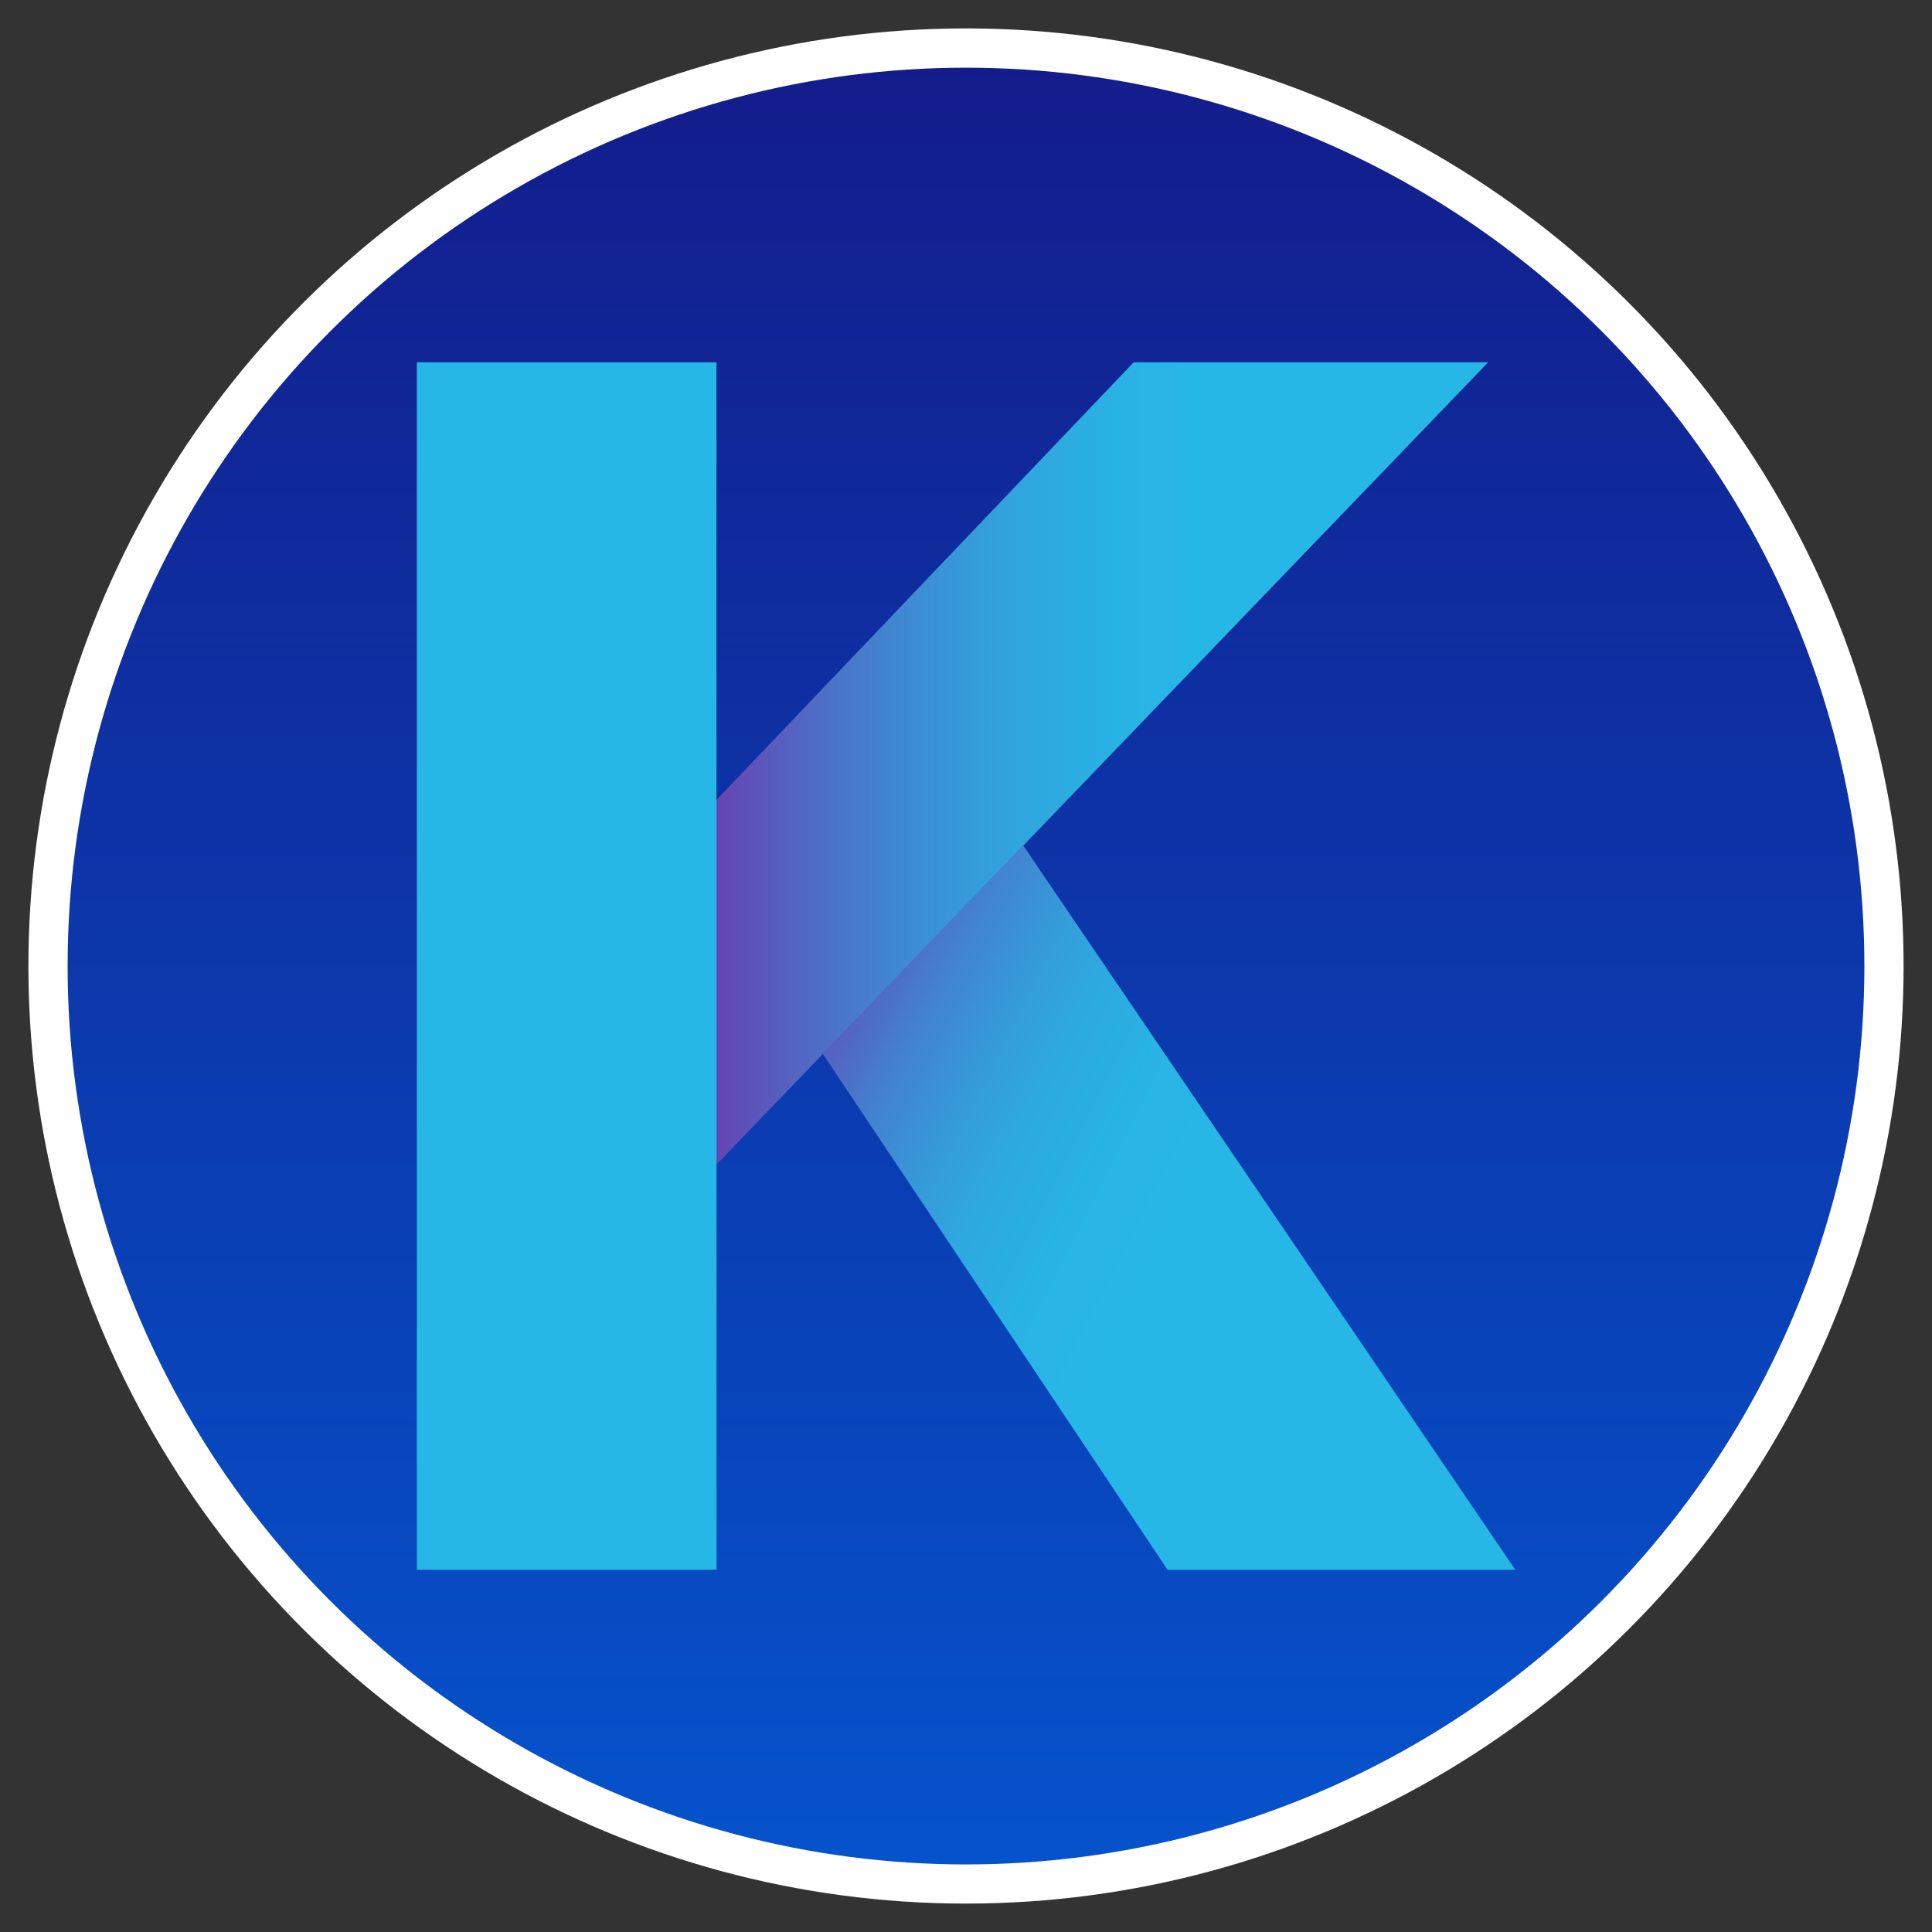 <svg xmlns="http://www.w3.org/2000/svg" xmlns:xlink="http://www.w3.org/1999/xlink" width="34" height="34" viewBox="0 0 34 34">
  <rect x="0" y="0" width="34" height="34" fill="#333333" stroke="none"/>
  <defs>
    <linearGradient id="linear-gradient" x1="0.5" x2="0.5" y2="1" gradientUnits="objectBoundingBox">
      <stop offset="0" stop-color="#131c8b"/>
      <stop offset="1" stop-color="#0553cc"/>
    </linearGradient>
    <linearGradient id="linear-gradient-2" x1="-0.015" y1="0.5" x2="0.962" y2="0.5" gradientUnits="objectBoundingBox">
      <stop offset="0.018" stop-color="#6546b4"/>
      <stop offset="0.047" stop-color="#5f4fb8"/>
      <stop offset="0.172" stop-color="#4b74c8"/>
      <stop offset="0.297" stop-color="#3b91d5"/>
      <stop offset="0.421" stop-color="#30a6de"/>
      <stop offset="0.543" stop-color="#29b2e4"/>
      <stop offset="0.66" stop-color="#27b7e6"/>
    </linearGradient>
    <linearGradient id="linear-gradient-3" x1="-0.07" y1="0.257" x2="0.527" y2="0.57" gradientUnits="objectBoundingBox">
      <stop offset="0.017" stop-color="#6546b4"/>
      <stop offset="0.124" stop-color="#5562c0"/>
      <stop offset="0.264" stop-color="#4481ce"/>
      <stop offset="0.411" stop-color="#3798d8"/>
      <stop offset="0.567" stop-color="#2ea9e0"/>
      <stop offset="0.738" stop-color="#28b3e4"/>
      <stop offset="0.95" stop-color="#27b7e6"/>
    </linearGradient>
  </defs>
  <g id="Chainweaver" transform="translate(9808.5 -4173.054)">
    <circle id="Ellipse_5901" data-name="Ellipse 5901" cx="16.5" cy="16.5" r="16.5" transform="translate(-9808 4206.554) rotate(-90)" fill="#fff" stroke="rgba(0,0,0,0)" stroke-width="1"/>
    <circle id="Ellipse_964" data-name="Ellipse 964" cx="15.81" cy="15.81" r="15.81" transform="translate(-9807.31 4174.245)" fill="url(#linear-gradient)"/>
    <g id="Group_70373" data-name="Group 70373" transform="translate(-9828.164 3855.43)">
      <path id="Path_42978" data-name="Path 42978" d="M55.851,324H49.613l-7.342,7.7v6.418Z" transform="translate(-9.998 0)" fill="url(#linear-gradient-2)"/>
      <rect id="Rectangle_32692" data-name="Rectangle 32692" width="5.273" height="21.249" transform="translate(27 324)" fill="#27b7e6"/>
      <path id="Path_42979" data-name="Path 42979" d="M59.862,361.364,51.2,348.614l-3.527,3.668,6.07,9.082Z" transform="translate(-13.532 -16.115)" fill="url(#linear-gradient-3)"/>
    </g>
  </g>
</svg>
